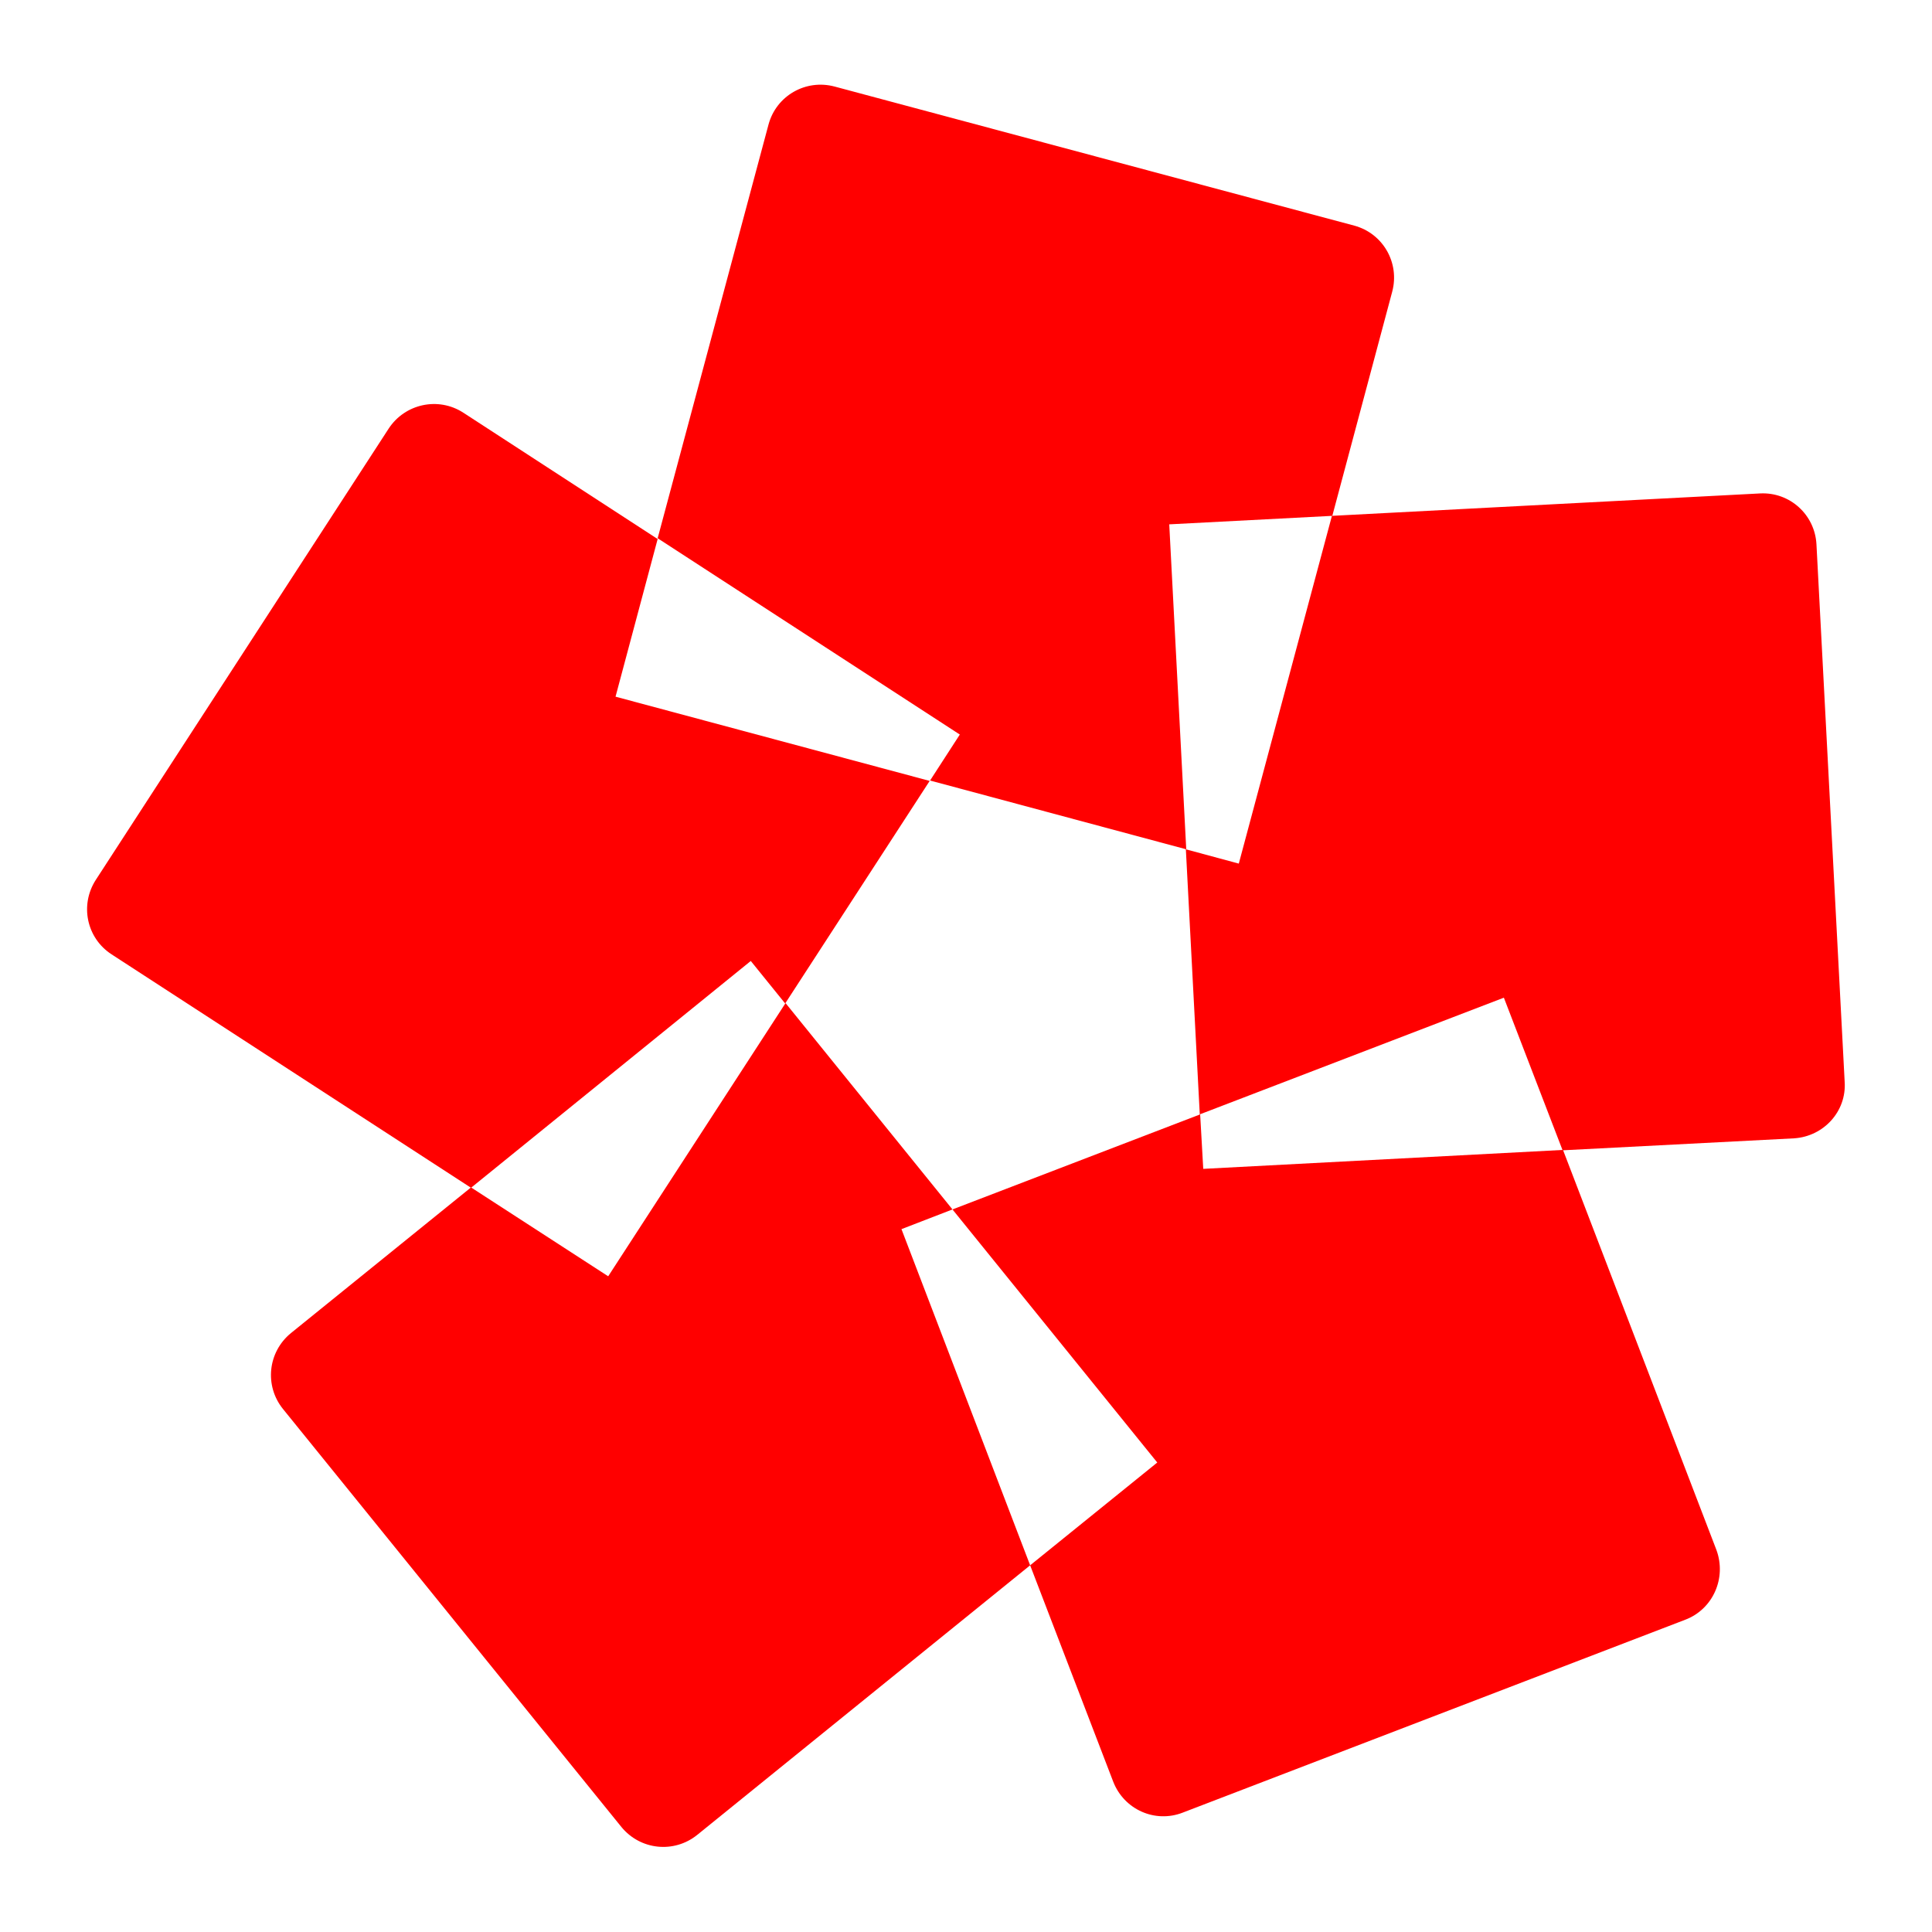 <?xml version="1.0" encoding="utf-8"?>
<!-- Generator: Adobe Illustrator 25.2.3, SVG Export Plug-In . SVG Version: 6.00 Build 0)  -->
<svg version="1.1" id="图层_1" xmlns="http://www.w3.org/2000/svg" xmlns:xlink="http://www.w3.org/1999/xlink" x="0px" y="0px"
	 viewBox="0 0 500 500" style="enable-background:new 0 0 500 500;" xml:space="preserve">
<style type="text/css">
	.st0{fill:#FF0000;}
</style>
<g>
	<path class="st0" d="M344.8,133.5l-42.2,2.2l4.4,84.1l-66.3-17.8l7.7-11.9l-78.2-50.8l28.7-107.1c2-7.4,9.6-11.8,17.1-9.8l134.5,36
		c7.4,2,11.8,9.6,9.8,17.1L344.8,133.5z"/>
	<path class="st0" d="M464.3,294.6l-59.9,3.1l-15.2-39.5l-78.7,30.2l-3.6-68.6l13.7,3.7l24.1-90l110.8-5.8
		c7.7-0.4,14.2,5.5,14.6,13.2l7.3,139.1C477.9,287.6,472,294.1,464.3,294.6z"/>
	<path class="st0" d="M436.1,419.2l-130,49.9c-7.2,2.8-15.2-0.8-18-8l-21.5-56l32.9-26.6l-53-65.5l64.1-24.6l0.8,14.1l93.1-4.9
		l39.7,103.5C446.9,408.4,443.3,416.5,436.1,419.2z"/>
	<path class="st0" d="M266.6,405.1l-86.2,69.8c-6,4.8-14.7,3.9-19.6-2.1L73.2,364.6c-4.8-6-3.9-14.7,2.1-19.6l46.6-37.7l35.5,23
		l45.9-70.7l43.2,53.4l-13.2,5.1L266.6,405.1z"/>
	<path class="st0" d="M240.6,202.1l-37.4,57.6l-8.9-11l-72.4,58.7l-93-60.4c-6.5-4.2-8.3-12.8-4.1-19.3l75.8-116.8
		c4.2-6.4,12.8-8.3,19.3-4.1l50.3,32.7l-10.9,40.8L240.6,202.1z"/>
</g>
</svg>
